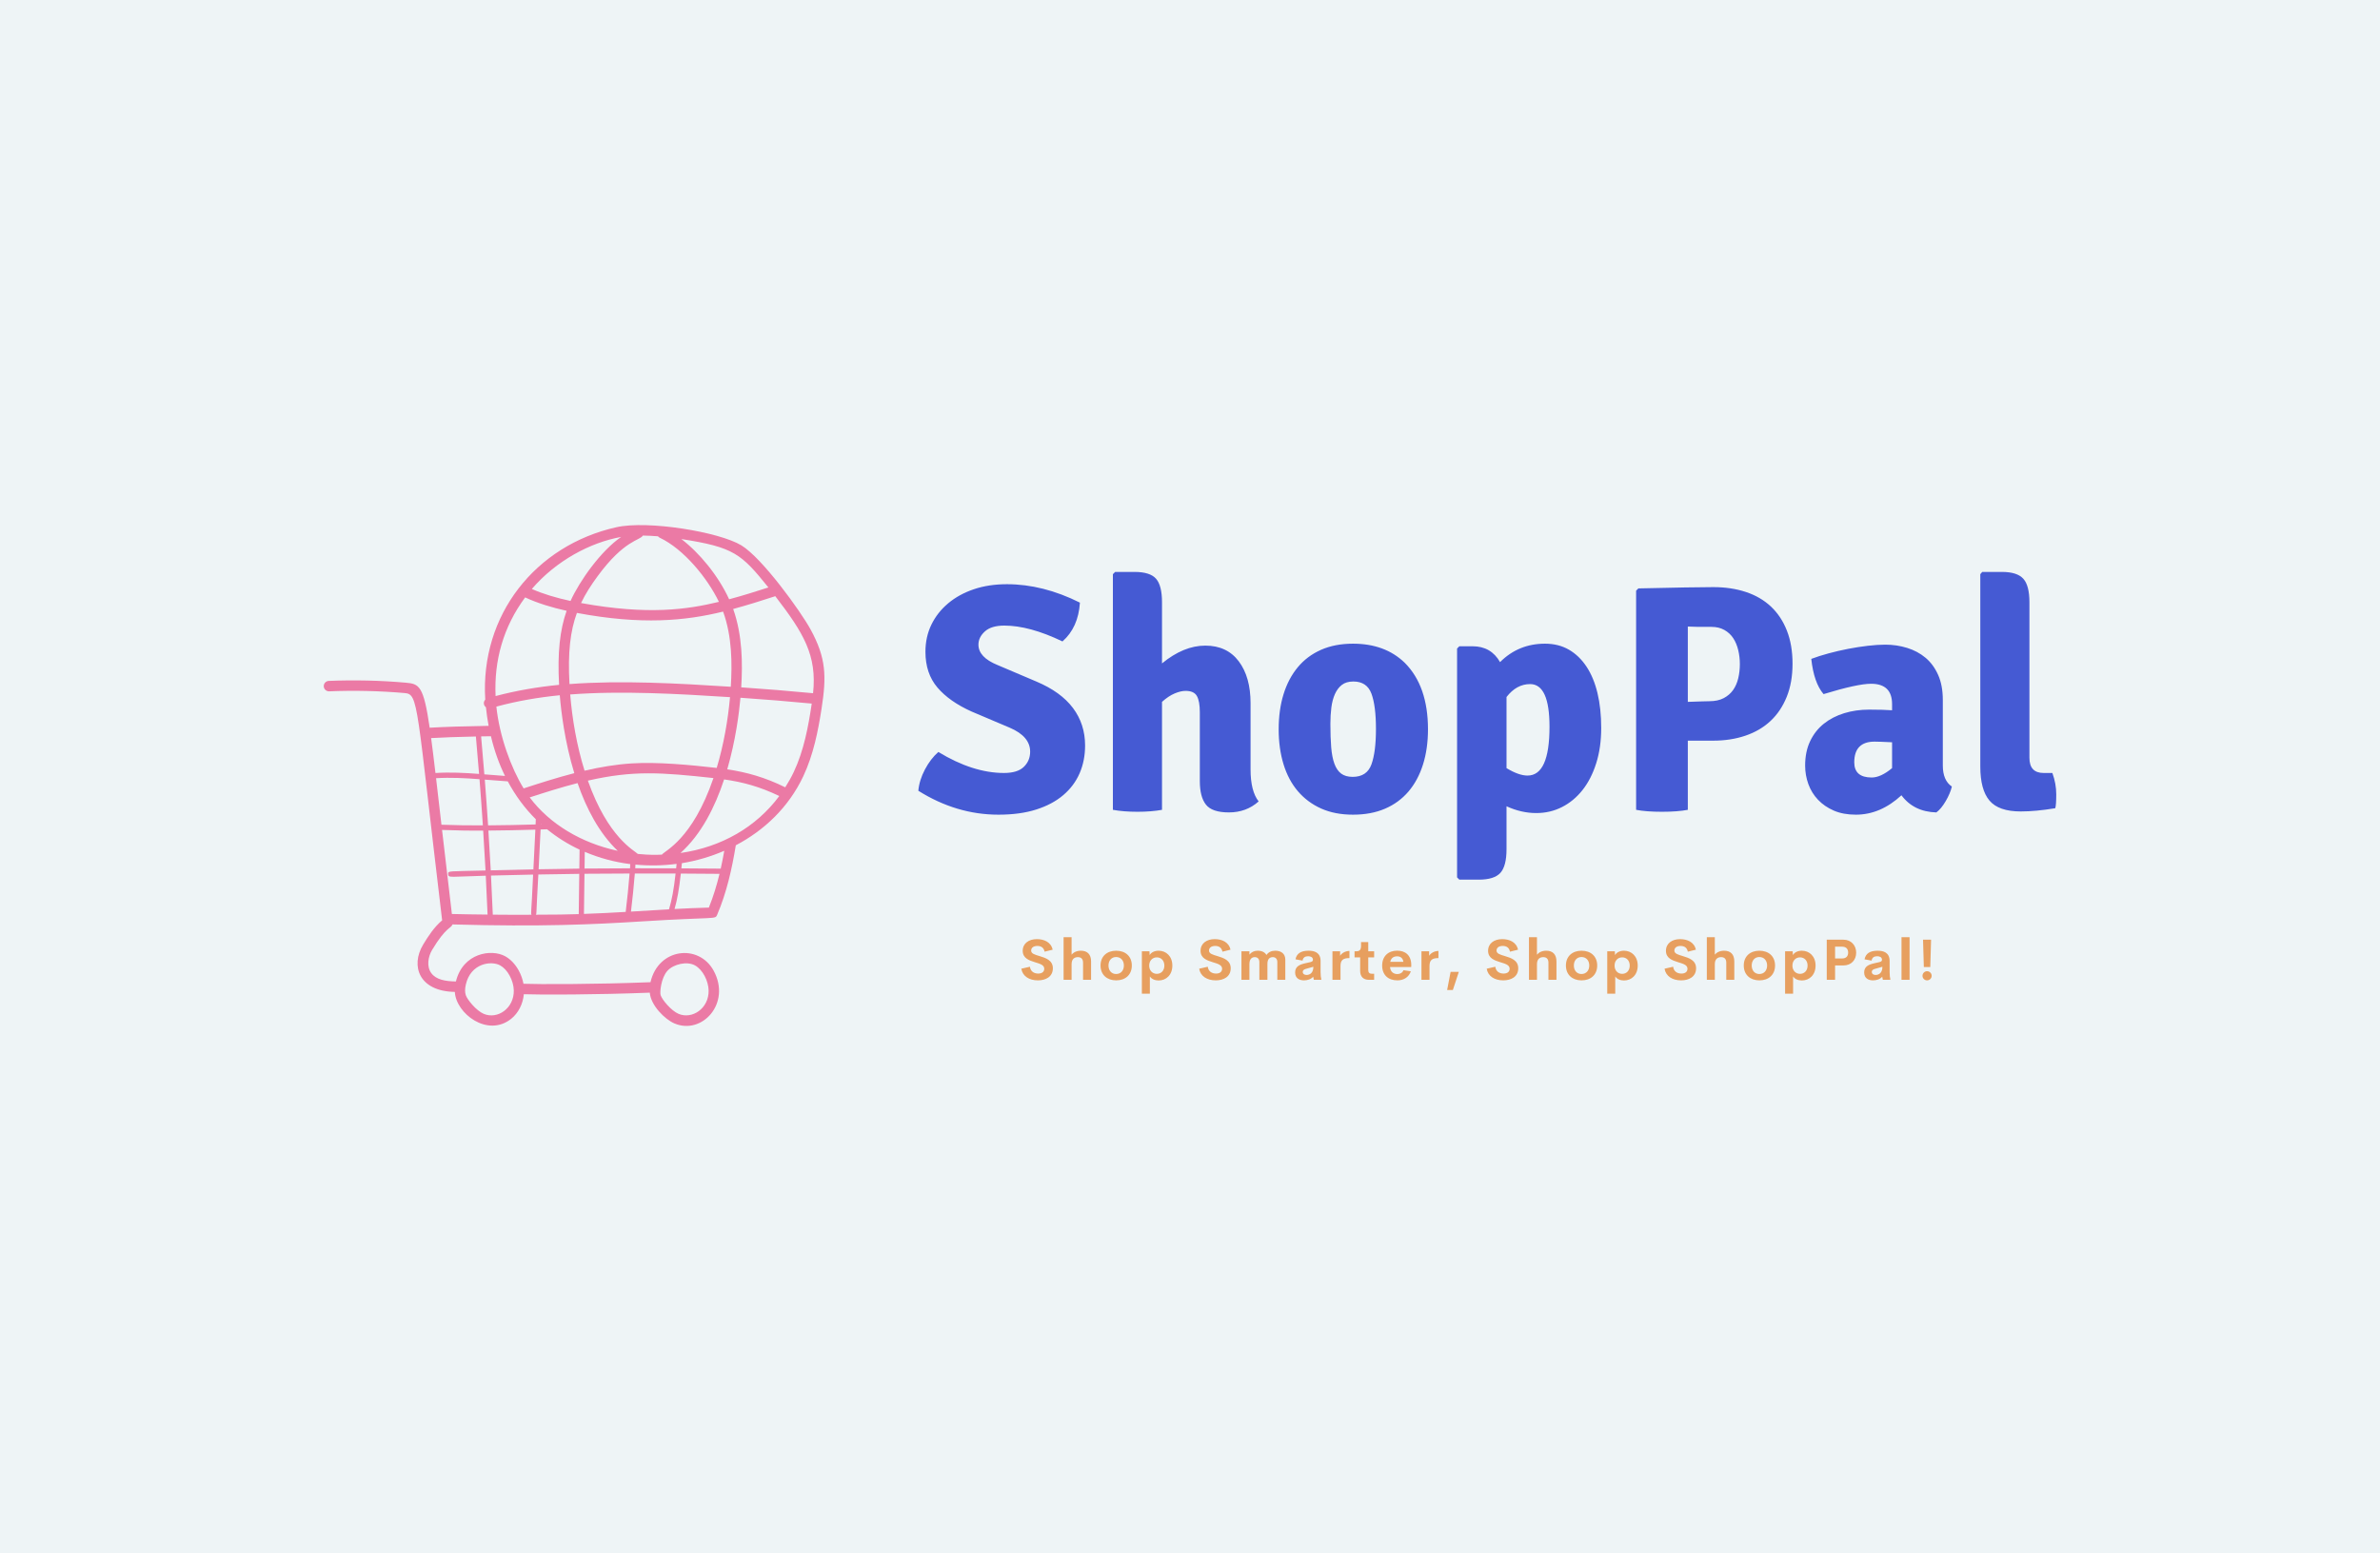 <svg width="544" height="355" viewBox="0 0 544 355" fill="none" xmlns="http://www.w3.org/2000/svg">
<rect width="544" height="355" fill="#EEF4F6"/>
<g clip-path="url(#clip0_274_50)">
<path d="M169.442 124.624C164.351 121.548 148.095 118.873 140.892 120.484C122.393 124.622 109.726 140.542 110.915 159.889C110.413 160.445 110.523 161.22 111.07 161.628C111.221 163.093 111.431 164.505 111.684 165.876C106.301 165.964 101.539 166.102 98.214 166.306C96.803 156.633 95.809 156.282 92.709 156.01C86.886 155.499 80.97 155.363 75.144 155.608C74.485 155.634 73.975 156.191 74.001 156.849C74.029 157.505 74.59 158.009 75.242 157.989C80.974 157.75 86.781 157.884 92.5 158.385C95.7 158.667 95.108 160.53 101.061 210.327C99.275 211.821 97.871 213.947 96.716 215.87C93.788 220.755 95.783 226.55 103.961 226.68C104.217 231.595 111.404 237.135 116.819 232.845C118.492 231.523 119.53 229.419 119.735 227.209C123.392 227.348 136.149 227.342 148.521 226.854C148.765 229.79 151.981 232.951 154.145 233.88C160.458 236.584 167.195 229.282 163.109 221.808C159.705 215.62 150.486 216.655 148.688 224.444C148.686 224.451 148.687 224.456 148.685 224.462C136.019 224.968 122.851 224.956 119.652 224.82C119.459 223.797 119.106 222.776 118.577 221.81C117.772 220.339 116.694 219.203 115.457 218.524C112.318 216.806 105.821 217.763 104.21 224.293C101.842 224.268 99.68 223.902 98.563 222.364C97.45 220.829 97.885 218.557 98.761 217.096C101.974 211.742 103.065 212.25 103.428 211.26C123.821 211.823 135.523 211.269 146.871 210.557C163.78 209.492 163.441 210.182 163.924 209.051C166.111 203.922 167.302 198.544 168.186 193.17C174.745 189.733 180.276 184.447 183.592 177.429C185.927 172.487 186.984 167.091 187.778 161.995C188.94 154.547 188.849 150.379 185.275 143.844C183 139.684 174.22 127.509 169.442 124.624ZM152.574 221.838C153.971 220.32 157.021 219.617 158.841 220.615C160.67 221.619 161.927 224.218 161.971 226.349C162.051 230.476 158.188 233.018 155.086 231.689C153.438 230.982 151.373 228.53 151.002 227.43C150.783 226.782 151.09 223.452 152.574 221.838ZM106.479 224.98C107.603 220.109 112.277 219.5 114.312 220.615C115.148 221.074 115.9 221.883 116.486 222.954C117.087 224.053 117.415 225.228 117.439 226.349C117.517 230.416 113.715 233.044 110.556 231.689C108.883 230.973 106.83 228.499 106.47 227.43C106.249 226.776 106.251 225.974 106.479 224.98ZM175.635 134.25C172.762 135.181 169.755 136.124 166.66 136.951C164.171 131.53 159.872 126.345 155.747 123.193C167.76 125.053 169.422 126.547 175.635 134.25ZM151.296 195.308C150.015 195.355 148.761 195.435 145.788 195.148C145.017 194.367 138.988 191.456 134.372 178.397C144.822 176.009 151.188 176.528 163.075 177.81C158.234 191.963 151.891 194.417 151.296 195.308ZM154.648 197.421C154.615 197.766 154.581 198.121 154.548 198.438C151.438 198.424 148.324 198.421 145.199 198.428C145.22 198.148 145.23 197.867 145.242 197.586C148.375 197.887 151.535 197.83 154.648 197.421ZM121.074 182.231C124.552 181.101 128.223 179.931 132.015 178.961C134.001 184.715 136.926 190.38 141.198 194.439C132.861 192.652 125.628 188.311 121.074 182.231ZM123.727 188.369C123.69 188.37 123.654 188.371 123.618 188.372C123.619 188.336 123.62 188.308 123.621 188.272C123.656 188.304 123.691 188.337 123.727 188.369ZM119.687 180.174C116.826 175.509 114.171 168.305 113.455 161.482C118.21 160.195 123.078 159.36 127.949 158.885C128.243 162.494 129.062 169.453 131.267 176.69C127.233 177.729 123.347 178.983 119.687 180.174ZM144.396 174.461C140.744 174.689 137.135 175.312 133.614 176.126C131.843 170.433 130.787 164.321 130.332 158.707C142.044 157.813 155.126 158.569 166.858 159.321C166.396 164.558 165.413 170.186 163.82 175.491C157.533 174.786 150.315 174.097 144.396 174.461ZM130.169 156.33C129.764 149.097 130.354 144.193 131.864 140.07C146.65 142.85 156.654 141.887 165.279 139.766C167.341 145.43 167.368 151.705 167.039 156.944C155.091 156.177 141.98 155.431 130.169 156.33ZM146.944 122.393C148.044 122.409 149.203 122.466 150.399 122.562C150.508 122.695 150.64 122.811 150.806 122.89C156.279 125.469 161.696 132.094 164.323 137.542C157.088 139.286 148.182 140.605 132.81 137.813C133.81 135.717 135.068 133.757 136.585 131.692C142.734 123.319 146.285 123.543 146.944 122.393ZM141.974 122.708C137.359 125.885 132.489 132.72 130.409 137.337C127.176 136.641 124.128 135.736 121.563 134.6C127.071 128.165 134.902 123.972 141.974 122.708ZM120.034 136.523C122.802 137.822 126.073 138.826 129.512 139.588C127.991 143.925 127.379 149.104 127.791 156.508C122.927 156.977 118.056 157.808 113.276 159.07C112.915 150.907 115.03 143.292 120.034 136.523ZM112.212 168.253C112.997 171.568 114.083 174.591 115.428 177.326C113.946 177.223 112.426 177.101 110.707 176.961C110.475 174.063 110.233 171.17 109.97 168.287C110.687 168.273 111.459 168.264 112.212 168.253ZM98.543 168.675C101.204 168.516 104.742 168.397 108.775 168.312C109.034 171.154 109.272 174.008 109.502 176.865C106.215 176.612 102.868 176.443 99.532 176.652C99.165 173.54 98.842 170.908 98.543 168.675ZM99.672 177.84C102.973 177.638 106.316 177.814 109.604 178.069C109.881 181.582 110.136 185.101 110.367 188.623C107.209 188.631 104.051 188.596 100.902 188.473C100.529 185.235 100.055 181.102 99.672 177.84ZM103.289 208.874C102.404 201.453 101.666 195.099 101.039 189.665C105.317 189.825 107.53 189.834 110.44 189.825C110.635 192.861 110.817 195.898 110.978 198.932C102.412 199.162 102.407 198.957 102.43 199.762C102.463 200.677 102.909 200.341 111.035 200.123C111.187 203.09 111.326 206.053 111.445 209.007C108.723 208.972 105.998 208.951 103.289 208.874ZM121.508 209.047C118.548 209.064 115.602 209.059 112.64 209.027C112.521 206.055 112.381 203.075 112.228 200.091C115.439 200.008 118.646 199.928 121.856 199.866C121.431 209.446 121.275 208.645 121.508 209.047ZM121.918 198.673C118.668 198.735 115.422 198.815 112.171 198.9C112.011 195.871 111.828 192.839 111.634 189.807C115.233 189.783 118.81 189.708 122.369 189.598C122.258 192.089 122.106 195.047 121.918 198.673ZM122.422 188.412C118.825 188.524 115.198 188.593 111.563 188.618C111.335 185.13 111.083 181.645 110.809 178.166C112.758 178.325 114.427 178.459 116.061 178.565C117.847 181.888 120.004 184.781 122.468 187.219C122.454 187.608 122.44 187.993 122.422 188.412ZM132.282 208.902C127.7 209.034 128.894 208.99 122.478 209.037C122.71 208.626 122.476 209.745 123.05 199.848C126.17 199.791 129.289 199.737 132.403 199.701L132.282 208.902ZM132.419 198.508C129.32 198.544 126.216 198.597 123.112 198.654C123.301 195.022 123.453 192.056 123.565 189.56C124.058 189.544 124.551 189.528 125.044 189.512C127.351 191.385 129.846 192.94 132.477 194.167L132.419 198.508ZM143.016 208.397C139.874 208.587 136.693 208.745 133.475 208.855L133.596 199.682C137.041 199.645 140.471 199.638 143.904 199.626C143.67 202.557 143.374 205.482 143.016 208.397ZM144.005 198.434C140.544 198.444 137.086 198.452 133.612 198.489L133.662 194.67C136.987 196.083 140.488 197.023 144.055 197.472C144.041 197.792 144.029 198.113 144.005 198.434ZM144.222 208.326C144.573 205.432 144.871 202.53 145.103 199.621C148.216 199.614 151.32 199.615 154.419 199.629C153.993 203.445 153.577 205.591 152.919 207.807C150.833 207.925 144.465 208.311 144.222 208.326ZM162.024 207.41C159.39 207.477 156.773 207.593 154.184 207.732C154.8 205.566 155.204 203.381 155.618 199.638C158.571 199.654 161.527 199.665 164.462 199.7C163.823 202.32 163.043 204.904 162.024 207.41ZM164.739 198.51C161.755 198.474 158.748 198.463 155.745 198.446C155.783 198.076 155.822 197.664 155.861 197.261C159.203 196.722 162.46 195.761 165.545 194.43C165.301 195.794 165.045 197.157 164.739 198.51ZM155.54 194.936C160.311 190.662 163.445 184.388 165.511 178.122C169.733 178.711 173.696 179.775 178.12 181.915C172.861 189.001 164.91 193.598 155.54 194.936ZM181.436 176.411C180.856 177.638 180.194 178.801 179.485 179.923C174.885 177.651 170.647 176.464 166.228 175.816C168.129 169.268 168.929 163.043 169.248 159.456C174.7 159.827 180.139 160.271 185.54 160.786C184.767 166.065 183.722 171.57 181.436 176.411ZM185.843 158.419C180.399 157.9 174.916 157.452 169.42 157.078C169.759 151.66 169.713 145.168 167.583 139.171C170.919 138.269 174.146 137.242 177.209 136.247C183.684 144.672 186.768 149.758 185.843 158.419Z" fill="#EB7AA5"/>
<path d="M209.904 180.711C210.052 179.086 210.556 177.461 211.418 175.836C212.28 174.211 213.302 172.881 214.484 171.847C219.753 175.048 224.752 176.648 229.479 176.648C231.548 176.648 233.062 176.18 234.022 175.245C234.983 174.309 235.463 173.152 235.463 171.773C235.463 169.458 233.912 167.636 230.809 166.306L222.092 162.613C218.694 161.086 216.084 159.252 214.262 157.11C212.44 154.967 211.529 152.247 211.529 148.947C211.529 146.682 211.984 144.613 212.896 142.742C213.807 140.871 215.087 139.245 216.737 137.866C218.387 136.488 220.344 135.416 222.609 134.653C224.875 133.89 227.386 133.508 230.144 133.508C235.66 133.508 241.225 134.912 246.839 137.719C246.593 141.511 245.263 144.466 242.85 146.583C237.827 144.17 233.394 142.964 229.553 142.964C227.583 142.964 226.106 143.407 225.121 144.293C224.136 145.18 223.644 146.189 223.644 147.322C223.644 149.242 225.096 150.794 228.002 151.976L236.866 155.743C240.609 157.319 243.404 159.338 245.251 161.8C247.097 164.263 248.021 167.119 248.021 170.369C248.021 172.684 247.602 174.801 246.765 176.722C245.928 178.643 244.684 180.305 243.034 181.708C241.385 183.112 239.329 184.208 236.866 184.996C234.404 185.783 231.523 186.177 228.224 186.177C221.821 186.177 215.715 184.355 209.904 180.711ZM285.842 160.692V175.836C285.842 179.135 286.458 181.573 287.689 183.149C285.818 184.823 283.552 185.66 280.893 185.66C278.332 185.66 276.584 185.069 275.648 183.887C274.712 182.706 274.245 180.908 274.245 178.495V162.761C274.245 161.086 274.023 159.855 273.58 159.067C273.136 158.279 272.275 157.885 270.994 157.885C270.256 157.885 269.418 158.082 268.483 158.476C267.547 158.87 266.587 159.51 265.602 160.397V185.069C263.977 185.365 262.105 185.513 259.988 185.513C257.87 185.513 255.999 185.365 254.374 185.069V131.218L254.891 130.701H259.323C261.687 130.701 263.324 131.218 264.235 132.252C265.146 133.287 265.602 135.084 265.602 137.645V151.606C268.901 148.898 272.201 147.543 275.5 147.543C278.8 147.543 281.348 148.738 283.146 151.126C284.943 153.515 285.842 156.703 285.842 160.692ZM321.078 151.459C324.624 155.004 326.397 160.077 326.397 166.676C326.397 169.631 326.015 172.315 325.252 174.728C324.488 177.141 323.38 179.197 321.928 180.896C320.475 182.595 318.69 183.9 316.572 184.811C314.454 185.722 312.017 186.177 309.259 186.177C306.501 186.177 304.076 185.71 301.983 184.774C299.89 183.838 298.117 182.521 296.664 180.822C295.211 179.123 294.116 177.067 293.377 174.654C292.638 172.241 292.269 169.581 292.269 166.676C292.269 163.721 292.638 161.049 293.377 158.661C294.116 156.272 295.199 154.216 296.627 152.493C298.055 150.769 299.828 149.439 301.946 148.504C304.063 147.568 306.501 147.1 309.259 147.1C314.134 147.1 318.074 148.553 321.078 151.459ZM309.333 155.743C308.249 155.743 307.375 156.002 306.71 156.519C306.046 157.036 305.516 157.738 305.122 158.624C304.728 159.51 304.457 160.532 304.31 161.69C304.162 162.847 304.088 164.09 304.088 165.42C304.088 167.488 304.15 169.274 304.273 170.776C304.396 172.278 304.642 173.533 305.011 174.543C305.381 175.552 305.898 176.303 306.563 176.796C307.227 177.288 308.102 177.535 309.185 177.535C311.352 177.535 312.78 176.587 313.469 174.691C314.159 172.795 314.504 170.098 314.504 166.602C314.504 163.056 314.159 160.36 313.469 158.513C312.78 156.666 311.401 155.743 309.333 155.743ZM351.143 185.808C348.878 185.808 346.612 185.291 344.347 184.257V194.082C344.347 196.642 343.879 198.44 342.944 199.474C342.008 200.508 340.358 201.025 337.994 201.025H333.562L333.045 200.508V148.208L333.562 147.691H336.591C339.398 147.691 341.491 148.898 342.87 151.311C345.677 148.504 349.099 147.1 353.138 147.1C355.206 147.1 357.028 147.556 358.604 148.467C360.18 149.378 361.522 150.671 362.63 152.345C363.738 154.019 364.575 156.039 365.142 158.402C365.708 160.766 365.991 163.425 365.991 166.38C365.991 169.335 365.609 172.019 364.846 174.432C364.083 176.845 363.036 178.889 361.707 180.563C360.377 182.238 358.813 183.53 357.016 184.441C355.218 185.353 353.261 185.808 351.143 185.808ZM349.74 156.334C347.671 156.334 345.874 157.319 344.347 159.289V175.54C346.219 176.673 347.819 177.239 349.149 177.239C352.497 177.239 354.172 173.521 354.172 166.085C354.172 159.584 352.694 156.334 349.74 156.334ZM391.624 169.261H385.788V185.069C384.212 185.365 382.242 185.513 379.879 185.513C377.465 185.513 375.496 185.365 373.969 185.069V134.986L374.486 134.468C378.771 134.37 382.329 134.296 385.16 134.247C387.992 134.198 390.146 134.173 391.624 134.173C394.332 134.173 396.807 134.542 399.048 135.281C401.289 136.02 403.197 137.128 404.773 138.605C406.349 140.083 407.567 141.917 408.429 144.109C409.291 146.3 409.722 148.824 409.722 151.68C409.722 154.536 409.279 157.06 408.392 159.252C407.506 161.443 406.275 163.278 404.699 164.755C403.123 166.233 401.215 167.353 398.974 168.116C396.733 168.88 394.283 169.261 391.624 169.261ZM385.788 143.185V160.397C387.167 160.348 388.263 160.311 389.075 160.286C389.888 160.261 390.417 160.249 390.664 160.249C391.993 160.249 393.101 160.015 393.988 159.547C394.874 159.079 395.588 158.464 396.13 157.701C396.672 156.937 397.066 156.039 397.312 155.004C397.558 153.97 397.681 152.887 397.681 151.754C397.681 150.671 397.558 149.612 397.312 148.578C397.066 147.543 396.684 146.632 396.167 145.844C395.65 145.057 394.973 144.429 394.135 143.961C393.298 143.493 392.313 143.259 391.181 143.259H388.152C388.152 143.259 387.364 143.234 385.788 143.185ZM446.14 179.751C445.894 180.785 445.426 181.893 444.736 183.075C444.047 184.257 443.333 185.119 442.594 185.66C439.147 185.562 436.488 184.257 434.616 181.745C431.415 184.7 427.943 186.177 424.201 186.177C422.28 186.177 420.606 185.87 419.177 185.254C417.749 184.638 416.543 183.814 415.558 182.779C414.573 181.745 413.834 180.551 413.342 179.197C412.849 177.842 412.603 176.427 412.603 174.949C412.603 172.832 412.985 170.973 413.748 169.372C414.511 167.772 415.558 166.442 416.887 165.383C418.217 164.324 419.768 163.524 421.541 162.982C423.314 162.441 425.21 162.17 427.229 162.17C428.362 162.17 429.359 162.182 430.221 162.207C431.083 162.231 431.834 162.268 432.474 162.317V160.914C432.474 157.811 430.873 156.26 427.672 156.26C425.604 156.26 421.984 157.048 416.814 158.624C415.336 156.9 414.4 154.216 414.007 150.572C415.188 150.129 416.506 149.71 417.959 149.316C419.411 148.922 420.901 148.578 422.428 148.282C423.954 147.987 425.456 147.753 426.934 147.58C428.411 147.408 429.741 147.322 430.923 147.322C432.646 147.322 434.308 147.568 435.909 148.061C437.509 148.553 438.913 149.304 440.12 150.314C441.326 151.323 442.286 152.628 443 154.229C443.715 155.829 444.072 157.738 444.072 159.954V174.949C444.072 177.215 444.761 178.815 446.14 179.751ZM423.831 174.211C423.831 176.525 425.161 177.682 427.82 177.682C429.199 177.682 430.75 176.968 432.474 175.54V169.631C431.489 169.581 430.664 169.544 429.999 169.52C429.335 169.495 428.83 169.483 428.485 169.483C425.382 169.483 423.831 171.059 423.831 174.211ZM467.119 176.648H469.113C469.704 178.273 470 179.898 470 181.524C470 183.149 469.926 184.208 469.778 184.7C466.824 185.193 464.189 185.439 461.874 185.439C458.525 185.439 456.149 184.614 454.746 182.964C453.342 181.314 452.64 178.717 452.64 175.171V131.218L453.084 130.701H457.59C459.904 130.701 461.529 131.218 462.465 132.252C463.401 133.287 463.869 135.084 463.869 137.645V173.176C463.869 175.491 464.952 176.648 467.119 176.648Z" fill="#455AD3"/>
<path d="M237.228 224.043C235.261 224.043 233.725 223.097 233.446 221.378L235.413 220.927C235.54 221.955 236.295 222.488 237.304 222.488C238.078 222.488 238.694 222.145 238.687 221.371C238.681 220.508 237.666 220.236 236.549 219.893C235.204 219.474 233.764 218.979 233.764 217.291C233.764 215.585 235.159 214.62 237 214.62C238.611 214.62 240.236 215.274 240.604 217.031L238.764 217.488C238.592 216.574 237.977 216.175 237.114 216.175C236.346 216.175 235.692 216.492 235.692 217.247C235.692 217.951 236.593 218.186 237.634 218.497C239.017 218.916 240.654 219.449 240.654 221.276C240.654 223.224 239.024 224.043 237.228 224.043ZM247.055 217.266C248.514 217.266 249.39 218.078 249.39 219.709V223.916H247.556V220.007C247.556 219.049 247.023 218.732 246.37 218.732C245.691 218.732 244.948 219.068 244.936 220.318V223.916H243.108V214.17H244.936V218.174C245.399 217.609 246.128 217.266 247.055 217.266ZM255.124 224.043C253.049 224.043 251.552 222.78 251.552 220.648C251.552 218.529 253.037 217.266 255.124 217.266C257.224 217.266 258.703 218.529 258.703 220.648C258.703 222.78 257.218 224.043 255.124 224.043ZM255.105 222.59C256.165 222.59 256.888 221.815 256.888 220.648C256.888 219.48 256.165 218.706 255.105 218.706C254.084 218.706 253.367 219.48 253.367 220.648C253.367 221.815 254.084 222.59 255.105 222.59ZM264.824 217.266C266.544 217.266 267.965 218.529 267.965 220.667C267.965 222.806 266.544 224.068 264.824 224.068C263.974 224.068 263.213 223.738 262.826 223.142V227.088H260.998V217.393H262.73L262.781 218.269C263.143 217.622 263.936 217.266 264.824 217.266ZM264.412 222.552C265.37 222.552 266.138 221.854 266.138 220.667C266.138 219.48 265.37 218.783 264.412 218.783C263.435 218.783 262.673 219.525 262.673 220.667C262.673 221.809 263.435 222.552 264.412 222.552ZM277.879 224.043C275.912 224.043 274.377 223.097 274.098 221.378L276.064 220.927C276.191 221.955 276.946 222.488 277.955 222.488C278.729 222.488 279.345 222.145 279.339 221.371C279.332 220.508 278.317 220.236 277.2 219.893C275.855 219.474 274.415 218.979 274.415 217.291C274.415 215.585 275.811 214.62 277.651 214.62C279.262 214.62 280.887 215.274 281.255 217.031L279.415 217.488C279.243 216.574 278.628 216.175 277.765 216.175C276.997 216.175 276.344 216.492 276.344 217.247C276.344 217.951 277.245 218.186 278.285 218.497C279.669 218.916 281.306 219.449 281.306 221.276C281.306 223.224 279.675 224.043 277.879 224.043ZM291.488 217.266C292.884 217.266 293.785 217.977 293.785 219.316V223.916H291.958V219.836C291.958 219.068 291.475 218.732 290.93 218.732C290.276 218.732 289.699 219.106 289.699 220.236V223.916H287.852V219.855C287.852 219.075 287.383 218.732 286.805 218.732C286.171 218.732 285.581 219.106 285.581 220.331V223.916H283.76V217.393H285.581V218.161C286.012 217.584 286.672 217.266 287.472 217.266C288.417 217.266 289.128 217.609 289.47 218.244C289.927 217.59 290.625 217.266 291.488 217.266ZM301.848 222.145C301.848 222.945 301.924 223.453 302.006 223.738V223.916H300.299L300.153 223.205C299.665 223.795 298.821 224.043 298.06 224.043C297.032 224.043 296.029 223.586 296.029 222.228C296.029 220.876 297.038 220.42 298.402 220.121L299.474 219.88C299.938 219.772 300.103 219.614 300.103 219.347C300.103 218.706 299.519 218.529 299.005 218.529C298.345 218.529 297.844 218.789 297.73 219.525L296.112 219.233C296.384 217.881 297.374 217.266 299.106 217.266C300.414 217.266 301.848 217.653 301.848 219.62L301.848 222.145ZM298.631 222.805C299.5 222.805 300.198 222.228 300.198 220.933L298.65 221.371C298.142 221.492 297.774 221.67 297.774 222.107C297.774 222.577 298.161 222.805 298.631 222.805ZM306.313 218.427C306.643 217.85 307.5 217.317 308.445 217.317V218.948C307.062 218.948 306.402 219.354 306.402 220.737V223.916H304.562V217.393H306.313L306.313 218.427ZM312.885 223.916C311.616 223.916 310.893 223.18 310.893 221.879V218.795H309.611V217.393H310.023C310.715 217.393 311.096 217.126 311.096 216.149V215.286H312.745V217.393H314.09V218.795H312.745V221.682C312.745 222.266 313.031 222.526 313.5 222.526H314.09V223.916H312.885ZM322.578 220.559L322.559 220.997H317.724C317.8 222.082 318.524 222.602 319.393 222.602C320.047 222.602 320.554 222.298 320.802 221.72L322.477 221.968C322.045 223.288 320.871 224.043 319.406 224.043C317.299 224.043 315.922 222.799 315.922 220.654C315.922 218.51 317.337 217.253 319.349 217.253C321.195 217.253 322.572 218.275 322.578 220.559ZM319.362 218.548C318.53 218.548 317.953 218.935 317.775 219.804H320.77C320.675 218.973 320.11 218.548 319.362 218.548ZM326.657 218.427C326.987 217.85 327.843 217.317 328.789 217.317V218.948C327.406 218.948 326.746 219.354 326.746 220.737V223.916H324.906V217.393H326.657L326.657 218.427ZM332.08 226.251H330.773L331.566 222.101H333.444L332.08 226.251ZM343.6 224.043C341.633 224.043 340.097 223.097 339.818 221.378L341.785 220.927C341.912 221.955 342.667 222.488 343.676 222.488C344.45 222.488 345.065 222.145 345.059 221.371C345.053 220.508 344.038 220.236 342.921 219.893C341.576 219.474 340.135 218.979 340.135 217.291C340.135 215.585 341.531 214.62 343.371 214.62C344.983 214.62 346.607 215.274 346.975 217.031L345.135 217.488C344.964 216.574 344.349 216.175 343.486 216.175C342.718 216.175 342.064 216.492 342.064 217.247C342.064 217.951 342.965 218.186 344.006 218.497C345.389 218.916 347.026 219.449 347.026 221.276C347.026 223.224 345.395 224.043 343.6 224.043ZM353.427 217.266C354.886 217.266 355.762 218.078 355.762 219.709V223.916H353.928V220.007C353.928 219.049 353.395 218.732 352.741 218.732C352.062 218.732 351.32 219.068 351.307 220.318V223.916H349.48V214.17H351.307V218.174C351.771 217.609 352.5 217.266 353.427 217.266ZM361.496 224.043C359.421 224.043 357.924 222.78 357.924 220.648C357.924 218.529 359.409 217.266 361.496 217.266C363.596 217.266 365.075 218.529 365.075 220.648C365.075 222.78 363.59 224.043 361.496 224.043ZM361.477 222.59C362.537 222.59 363.26 221.815 363.26 220.648C363.26 219.48 362.537 218.706 361.477 218.706C360.455 218.706 359.738 219.48 359.738 220.648C359.738 221.815 360.455 222.59 361.477 222.59ZM371.196 217.266C372.916 217.266 374.337 218.529 374.337 220.667C374.337 222.806 372.916 224.068 371.196 224.068C370.346 224.068 369.584 223.738 369.197 223.142V227.088H367.37V217.393H369.102L369.153 218.269C369.515 217.622 370.308 217.266 371.196 217.266ZM370.784 222.552C371.742 222.552 372.509 221.854 372.509 220.667C372.509 219.48 371.742 218.783 370.784 218.783C369.806 218.783 369.045 219.525 369.045 220.667C369.045 221.809 369.806 222.552 370.784 222.552ZM384.251 224.043C382.284 224.043 380.749 223.097 380.469 221.378L382.436 220.927C382.563 221.955 383.318 222.488 384.327 222.488C385.101 222.488 385.717 222.145 385.71 221.371C385.704 220.508 384.689 220.236 383.572 219.893C382.227 219.474 380.787 218.979 380.787 217.291C380.787 215.585 382.182 214.62 384.023 214.62C385.634 214.62 387.259 215.274 387.627 217.031L385.787 217.488C385.615 216.574 385 216.175 384.137 216.175C383.369 216.175 382.716 216.492 382.716 217.247C382.716 217.951 383.617 218.186 384.657 218.497C386.04 218.916 387.677 219.449 387.677 221.276C387.677 223.224 386.047 224.043 384.251 224.043ZM394.078 217.266C395.537 217.266 396.413 218.078 396.413 219.709V223.916H394.579V220.007C394.579 219.049 394.046 218.732 393.393 218.732C392.714 218.732 391.971 219.068 391.959 220.318V223.916H390.131V214.17H391.959V218.174C392.422 217.609 393.151 217.266 394.078 217.266ZM402.147 224.043C400.072 224.043 398.575 222.78 398.575 220.648C398.575 218.529 400.06 217.266 402.147 217.266C404.247 217.266 405.726 218.529 405.726 220.648C405.726 222.78 404.241 224.043 402.147 224.043ZM402.128 222.59C403.188 222.59 403.911 221.815 403.911 220.648C403.911 219.48 403.188 218.706 402.128 218.706C401.107 218.706 400.39 219.48 400.39 220.648C400.39 221.815 401.107 222.59 402.128 222.59ZM411.847 217.266C413.567 217.266 414.988 218.529 414.988 220.667C414.988 222.806 413.567 224.068 411.847 224.068C410.997 224.068 410.236 223.738 409.849 223.142V227.088H408.021V217.393H409.753L409.804 218.269C410.166 217.622 410.959 217.266 411.847 217.266ZM411.435 222.552C412.393 222.552 413.161 221.854 413.161 220.667C413.161 219.48 412.393 218.783 411.435 218.783C410.458 218.783 409.696 219.525 409.696 220.667C409.696 221.809 410.458 222.552 411.435 222.552ZM421.357 214.747C423.153 214.747 424.269 216.08 424.269 217.71C424.269 219.379 423.153 220.629 421.357 220.629H419.447V223.916H417.543V214.747L421.357 214.747ZM421.04 219.036C421.991 219.036 422.436 218.51 422.436 217.685C422.436 216.892 421.991 216.34 421.04 216.34H419.447V219.036H421.04ZM431.914 222.145C431.914 222.945 431.99 223.453 432.072 223.738V223.916H430.365L430.219 223.205C429.731 223.795 428.887 224.043 428.125 224.043C427.098 224.043 426.095 223.586 426.095 222.228C426.095 220.876 427.104 220.42 428.468 220.121L429.54 219.88C430.004 219.772 430.169 219.614 430.169 219.347C430.169 218.706 429.585 218.529 429.071 218.529C428.411 218.529 427.91 218.789 427.795 219.525L426.177 219.233C426.45 217.881 427.44 217.266 429.172 217.266C430.479 217.266 431.913 217.653 431.913 219.62L431.914 222.145ZM428.697 222.805C429.566 222.805 430.264 222.228 430.264 220.933L428.716 221.371C428.208 221.492 427.84 221.67 427.84 222.107C427.84 222.577 428.227 222.805 428.697 222.805ZM434.628 223.916V214.17H436.474V223.916H434.628ZM439.734 220.991L439.55 214.747H441.39L441.206 220.991H439.734ZM440.47 224.043C439.899 224.043 439.429 223.573 439.429 223.002C439.429 222.418 439.899 221.949 440.47 221.949C441.054 221.949 441.523 222.418 441.523 223.002C441.523 223.573 441.054 224.043 440.47 224.043Z" fill="#E79F5F"/>
</g>
<defs>
<clipPath id="clip0_274_50">
<rect width="396" height="114.455" fill="white" transform="translate(74 120)"/>
</clipPath>
</defs>
</svg>
